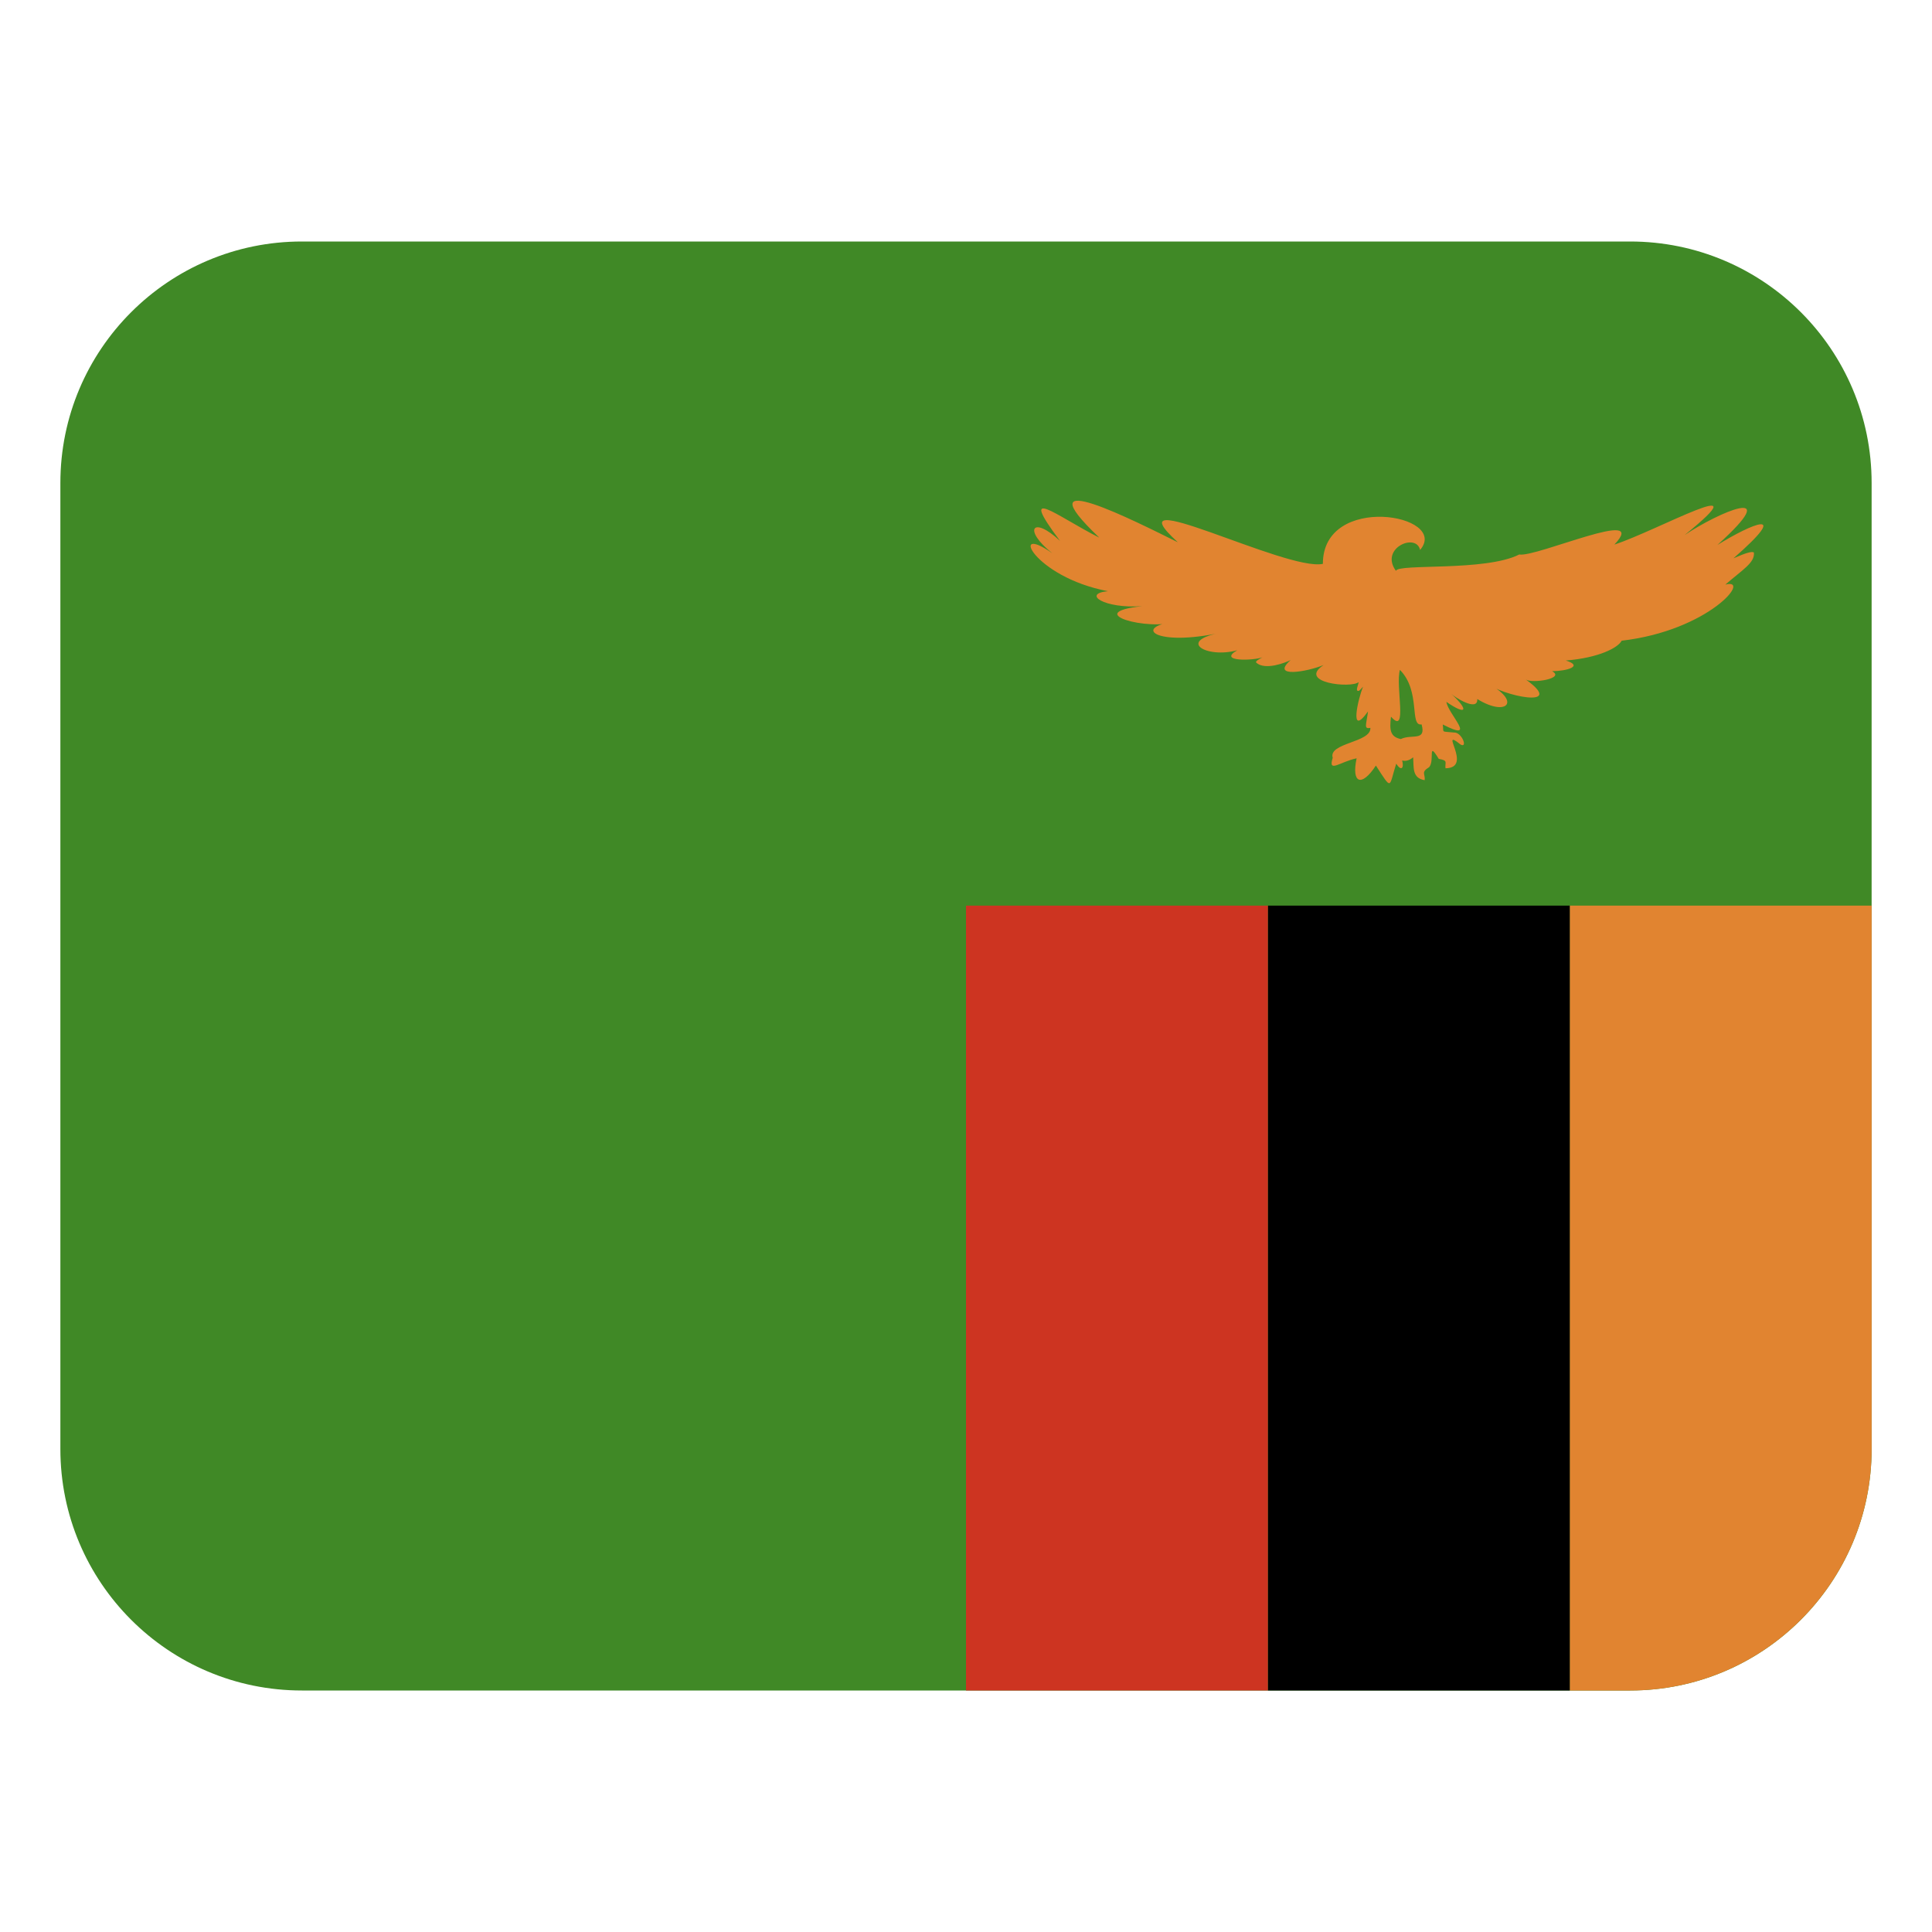 <svg width="32" height="32" viewBox="0 0 32 32" fill="none" xmlns="http://www.w3.org/2000/svg"><path d="M27 4H5C2.791 4 1 5.791 1 8V24C1 26.209 2.791 28 5 28H27C29.209 28 31 26.209 31 24V8C31 5.791 29.209 4 27 4Z" fill="#408926"/><path d="M26 15H31V24C31 26.208 29.208 28 27 28H26V15Z" fill="#e18430"/><path d="M21 15H26V28H21V15Z" fill="currentColor"/><path d="M16 15H21V28H16V15Z" fill="#cd3421"/><path d="M29.05 9.151C29.017 9.128 28.917 9.158 28.712 9.247C29.686 8.395 29.02 8.671 28.446 9.026C29.582 8.001 28.46 8.487 27.902 8.863C29.232 7.788 27.442 8.792 26.739 9.02C27.342 8.382 25.444 9.236 25.164 9.184C24.604 9.469 23.153 9.331 23.121 9.455C22.846 9.079 23.459 8.818 23.521 9.109C24.021 8.522 21.909 8.156 21.911 9.339C21.309 9.471 18.362 7.937 19.509 8.982C18.827 8.645 16.9 7.661 18.208 8.905C17.5 8.549 16.838 7.997 17.557 8.959C17.104 8.533 16.935 8.772 17.43 9.164C16.703 8.648 17.112 9.556 18.351 9.792C17.919 9.832 18.282 10.085 18.918 10.04C17.896 10.15 19.043 10.46 19.486 10.292C18.752 10.376 19.109 10.723 20.243 10.475C19.475 10.611 19.981 10.912 20.493 10.77C20.155 10.965 20.774 10.942 20.909 10.887C20.795 10.951 20.799 10.958 20.809 10.977C20.956 11.108 21.295 10.974 21.377 10.933C21.035 11.235 21.654 11.127 21.923 11.015C21.482 11.307 22.375 11.405 22.504 11.298C22.496 11.349 22.441 11.46 22.508 11.442C22.525 11.432 22.546 11.408 22.576 11.373C22.498 11.563 22.337 12.234 22.659 11.783C22.627 12.015 22.587 12.077 22.698 12.056C22.712 12.301 21.997 12.302 22.074 12.552C21.992 12.812 22.195 12.616 22.47 12.56C22.381 12.972 22.549 13.046 22.789 12.68C23.066 13.107 23 13.039 23.126 12.649C23.21 12.781 23.258 12.721 23.224 12.597C23.262 12.606 23.331 12.609 23.406 12.543C23.419 12.708 23.384 12.888 23.597 12.922C23.611 12.82 23.528 12.793 23.672 12.706C23.768 12.592 23.639 12.257 23.83 12.569C23.993 12.598 23.929 12.625 23.942 12.725C24.411 12.72 23.81 12.024 24.192 12.332C24.315 12.399 24.213 12.124 24.082 12.133C23.86 12.109 23.916 12.145 23.897 12C24.491 12.304 23.979 11.82 23.957 11.625C24.285 11.853 24.342 11.773 24.037 11.491C24.087 11.544 24.482 11.797 24.468 11.578C24.964 11.884 25.208 11.611 24.627 11.313C24.865 11.525 25.962 11.752 25.273 11.255C25.377 11.326 25.932 11.238 25.707 11.117C25.955 11.115 26.233 11.033 25.935 10.94C26.483 10.896 26.801 10.728 26.86 10.612C28.3 10.446 29.026 9.565 28.577 9.683C28.867 9.432 29.067 9.32 29.05 9.153V9.151ZM23.202 12.241C23.021 12.203 23.014 12.086 23.039 11.87C23.324 12.194 23.109 11.363 23.187 11.095C23.538 11.45 23.34 12.034 23.546 11.998C23.627 12.286 23.379 12.153 23.202 12.241Z" fill="#e18430"/></svg>